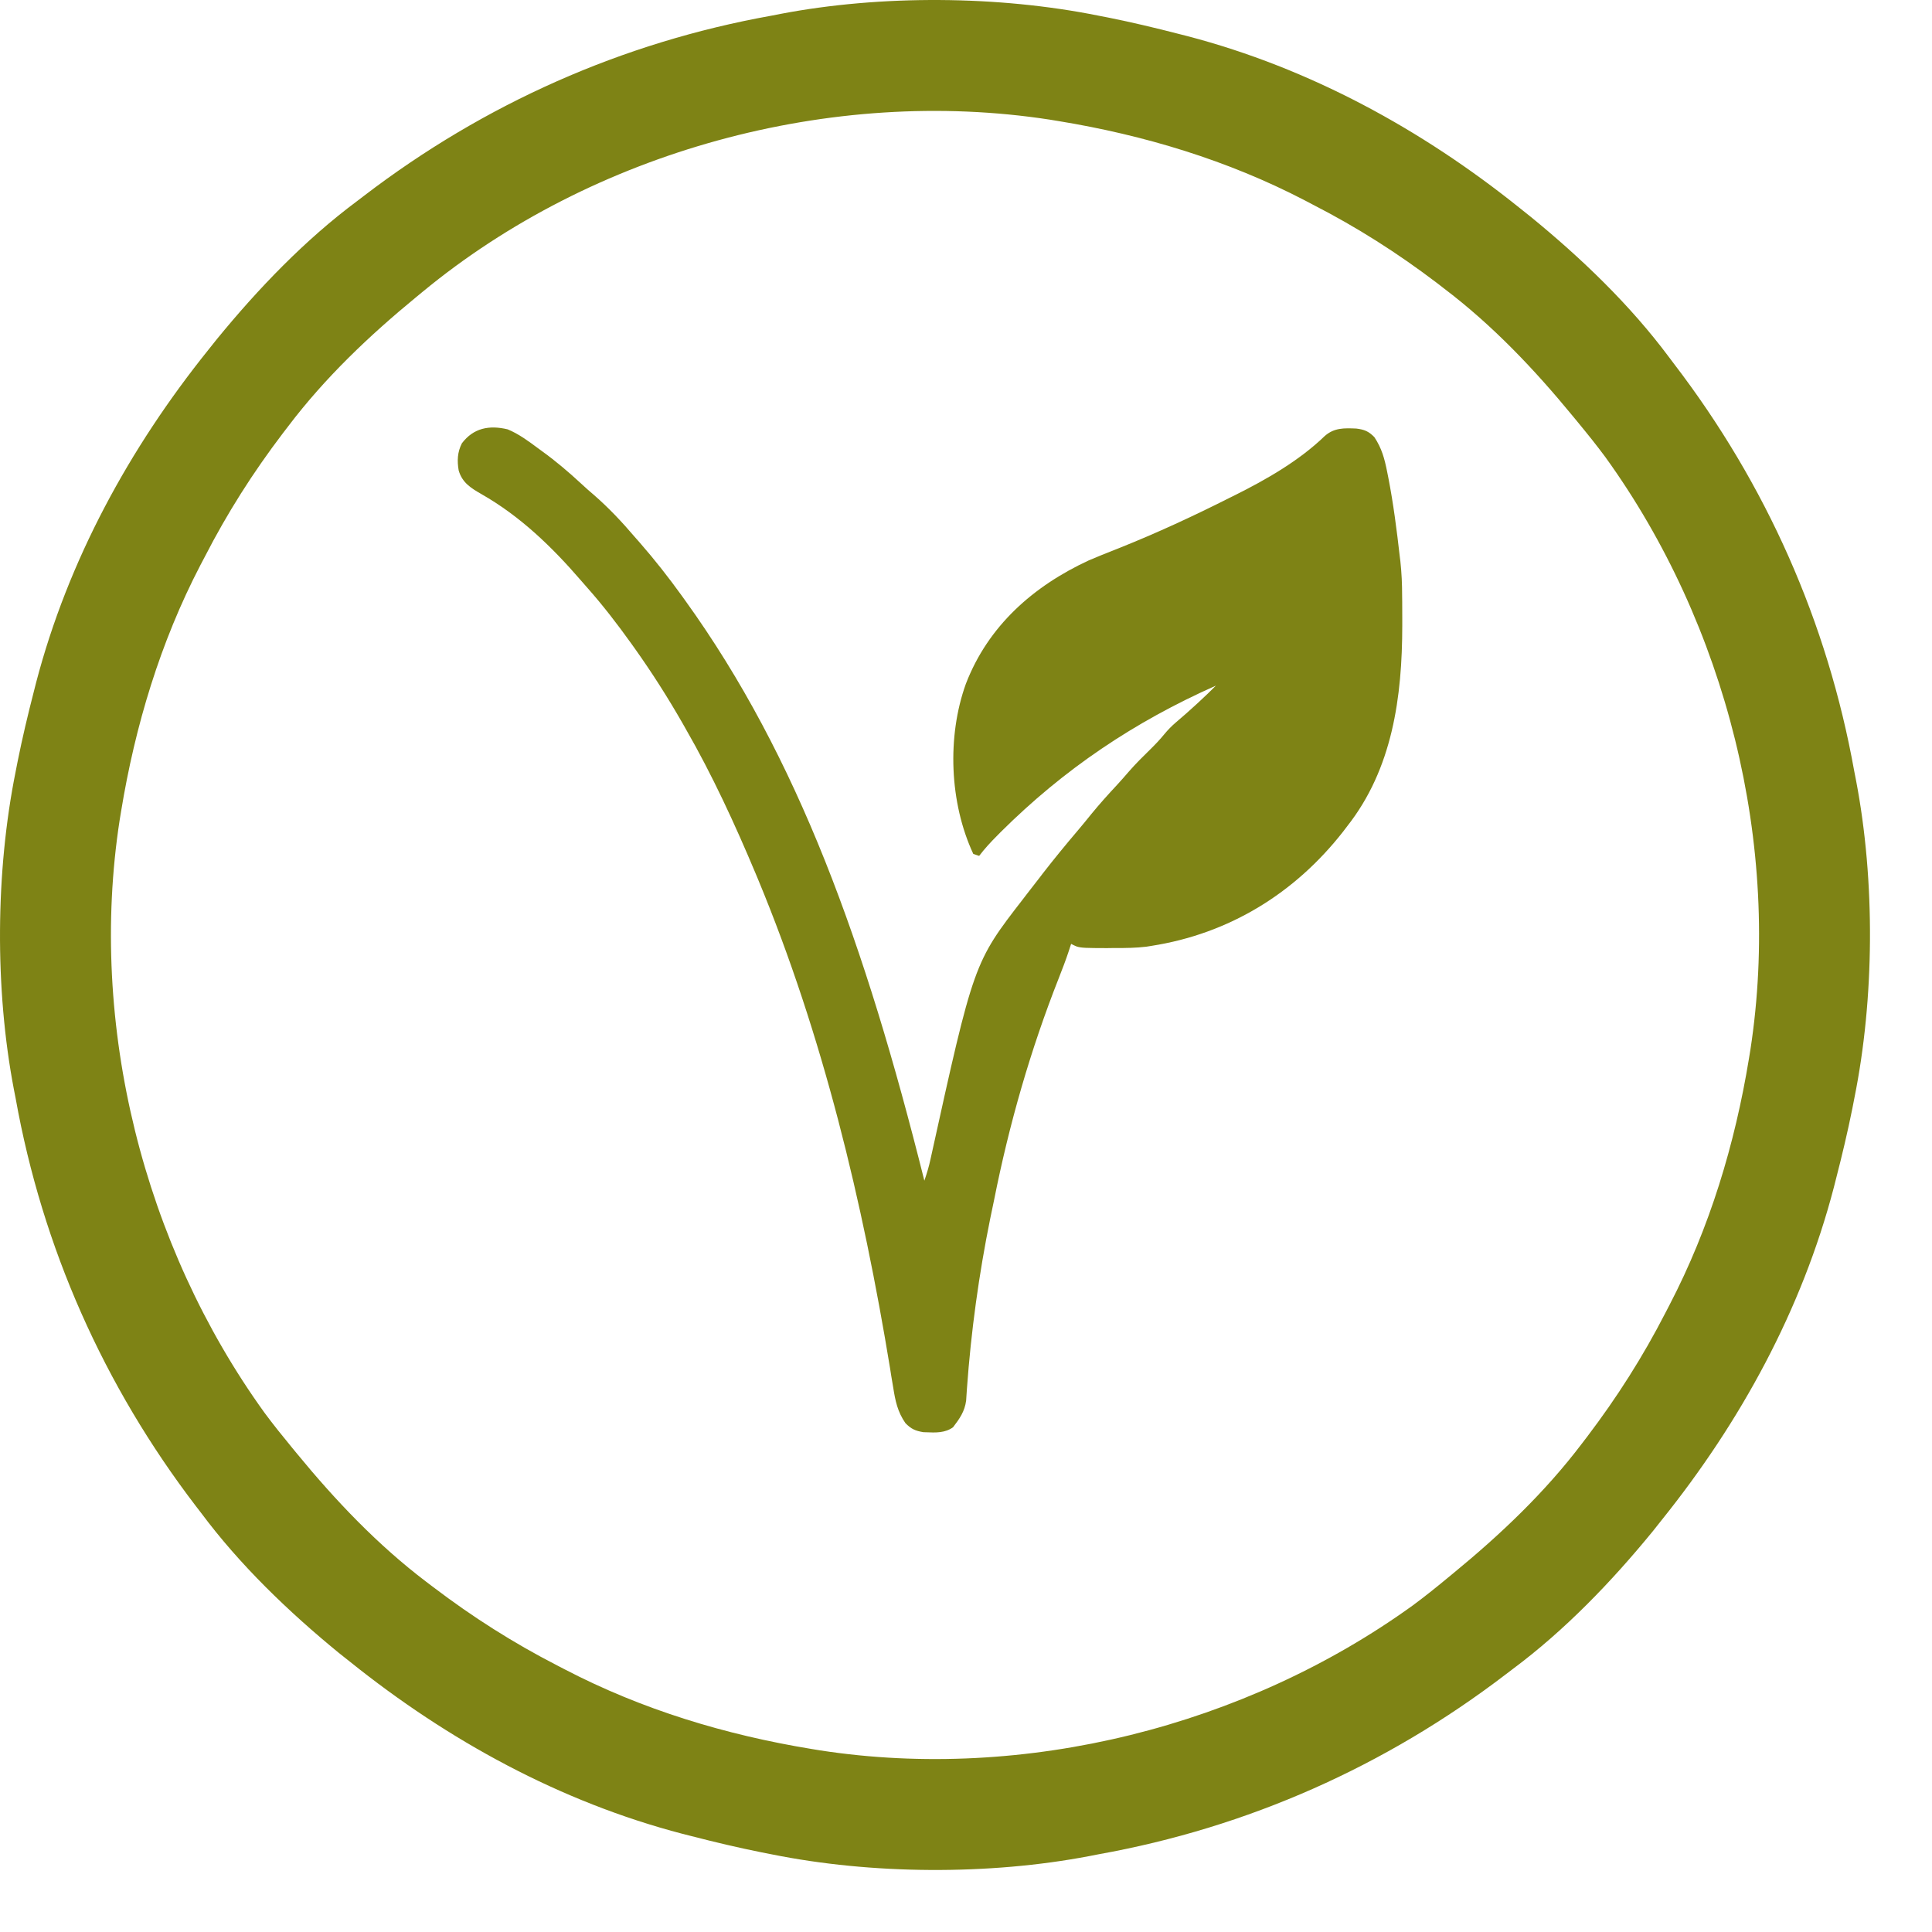 <svg width="27" height="27" viewBox="0 0 27 27" fill="none" xmlns="http://www.w3.org/2000/svg">
<path fill-rule="evenodd" clip-rule="evenodd" d="M15.491 0.246L15.352 0.219C13.953 -0.063 12.312 -0.074 10.909 0.194L10.781 0.219C8.696 0.593 6.767 1.451 5.085 2.738L4.992 2.809C4.261 3.353 3.609 4.033 3.033 4.737L2.91 4.891C1.808 6.264 0.953 7.828 0.505 9.538L0.473 9.664C0.389 9.989 0.312 10.314 0.246 10.643L0.219 10.781C-0.063 12.18 -0.074 13.821 0.194 15.224L0.219 15.352C0.593 17.437 1.451 19.366 2.738 21.049L2.809 21.141C3.353 21.872 4.033 22.525 4.737 23.101L4.891 23.223C6.264 24.325 7.828 25.181 9.538 25.628L9.664 25.66C9.989 25.744 10.314 25.821 10.643 25.887L10.781 25.914C12.18 26.197 13.821 26.207 15.224 25.939L15.352 25.914C17.437 25.54 19.366 24.683 21.049 23.395L21.141 23.325C21.872 22.781 22.525 22.101 23.101 21.396L23.223 21.242C24.325 19.87 25.181 18.306 25.628 16.595L25.66 16.469C25.744 16.144 25.821 15.819 25.887 15.491L25.914 15.352C26.197 13.953 26.207 12.312 25.939 10.909L25.914 10.781C25.54 8.696 24.683 6.767 23.395 5.085L23.325 4.992C22.781 4.261 22.101 3.609 21.396 3.033L21.242 2.91C19.87 1.808 18.306 0.953 16.595 0.505L16.469 0.473C16.144 0.389 15.819 0.312 15.491 0.246ZM5.821 4.148L5.906 4.078C8.288 2.112 11.617 1.201 14.671 1.672L14.793 1.692C15.99 1.888 17.158 2.24 18.236 2.801L18.348 2.86C18.963 3.175 19.527 3.534 20.078 3.952L20.176 4.028C20.857 4.543 21.444 5.162 21.985 5.821L22.055 5.906C22.186 6.065 22.314 6.224 22.436 6.389C24.125 8.729 24.902 11.812 24.462 14.671L24.442 14.793C24.246 15.99 23.893 17.158 23.332 18.236L23.274 18.348C22.958 18.963 22.599 19.527 22.181 20.078L22.106 20.176C21.59 20.857 20.971 21.444 20.312 21.985L20.227 22.055C20.069 22.186 19.909 22.314 19.744 22.436C17.404 24.125 14.321 24.902 11.462 24.462L11.34 24.442C10.144 24.246 8.975 23.893 7.897 23.332L7.785 23.274C7.171 22.958 6.606 22.599 6.056 22.181L5.957 22.106C5.277 21.59 4.689 20.971 4.148 20.312L4.078 20.227C3.948 20.069 3.819 19.909 3.697 19.744C2.008 17.404 1.231 14.321 1.672 11.462L1.692 11.34C1.888 10.144 2.24 8.975 2.801 7.897L2.86 7.785C3.175 7.171 3.534 6.606 3.952 6.056L4.028 5.957C4.543 5.277 5.162 4.689 5.821 4.148ZM7.52 6.265C7.385 6.165 7.25 6.064 7.094 6C6.838 5.939 6.618 5.98 6.455 6.195C6.392 6.319 6.387 6.439 6.41 6.574C6.459 6.746 6.583 6.822 6.731 6.907C7.271 7.215 7.713 7.642 8.117 8.11C8.144 8.142 8.172 8.173 8.2 8.205C8.424 8.457 8.627 8.721 8.824 8.996L8.871 9.062C9.112 9.401 9.333 9.748 9.539 10.108L9.582 10.184C9.956 10.834 10.271 11.519 10.561 12.21L10.594 12.289C11.501 14.473 12.058 16.8 12.44 19.129L12.454 19.22L12.483 19.392C12.512 19.578 12.544 19.73 12.653 19.888C12.733 19.97 12.792 19.997 12.906 20.015C12.918 20.015 12.93 20.016 12.942 20.016C13.073 20.022 13.211 20.027 13.32 19.945C13.411 19.826 13.482 19.725 13.502 19.573L13.507 19.495L13.513 19.407C13.57 18.61 13.68 17.81 13.839 17.027C13.857 16.941 13.875 16.854 13.893 16.768C14.104 15.707 14.401 14.672 14.798 13.666C14.846 13.543 14.894 13.42 14.935 13.295L14.969 13.191C14.998 13.206 15.021 13.217 15.043 13.226C15.11 13.249 15.184 13.249 15.472 13.25L15.541 13.249C15.555 13.249 15.57 13.249 15.584 13.249C15.73 13.249 15.876 13.248 16.021 13.23L16.09 13.219C17.175 13.05 18.094 12.486 18.77 11.622L18.824 11.551C19.461 10.745 19.596 9.74 19.597 8.741L19.597 8.656C19.597 8.573 19.596 8.49 19.596 8.408L19.595 8.33C19.595 8.165 19.588 8.003 19.57 7.84L19.562 7.777C19.52 7.408 19.473 7.039 19.402 6.675L19.385 6.59C19.349 6.409 19.31 6.264 19.207 6.109C19.127 6.027 19.067 6.003 18.954 5.989C18.783 5.982 18.646 5.977 18.514 6.093C18.157 6.438 17.7 6.7 17.259 6.92L17.184 6.957C16.679 7.212 16.169 7.448 15.644 7.658C15.624 7.665 15.605 7.673 15.586 7.681C15.462 7.73 15.338 7.779 15.215 7.832C14.441 8.191 13.81 8.746 13.498 9.557C13.233 10.293 13.269 11.22 13.602 11.934L13.684 11.961C13.76 11.861 13.843 11.771 13.932 11.682L13.984 11.629C14.871 10.747 15.849 10.09 16.992 9.582C16.919 9.656 16.844 9.728 16.768 9.798L16.726 9.837C16.63 9.925 16.533 10.012 16.433 10.096C16.372 10.148 16.323 10.199 16.271 10.261C16.212 10.334 16.148 10.401 16.08 10.468C15.975 10.571 15.87 10.674 15.774 10.785C15.72 10.848 15.666 10.909 15.61 10.97C15.488 11.101 15.369 11.233 15.256 11.371C15.192 11.451 15.127 11.53 15.061 11.608C14.895 11.803 14.733 12.001 14.576 12.203L14.531 12.262C14.473 12.336 14.416 12.411 14.358 12.485L14.299 12.562C13.609 13.453 13.609 13.453 13.005 16.195L13.005 16.195C12.983 16.3 12.953 16.399 12.918 16.5C12.092 13.198 11.156 10.585 9.573 8.388L9.527 8.324C9.343 8.069 9.151 7.824 8.944 7.587L8.871 7.504C8.693 7.295 8.506 7.096 8.299 6.916C8.238 6.864 8.178 6.812 8.12 6.757C7.947 6.597 7.771 6.447 7.58 6.309L7.531 6.273L7.52 6.265Z" fill="#7E8315"/>
</svg>
